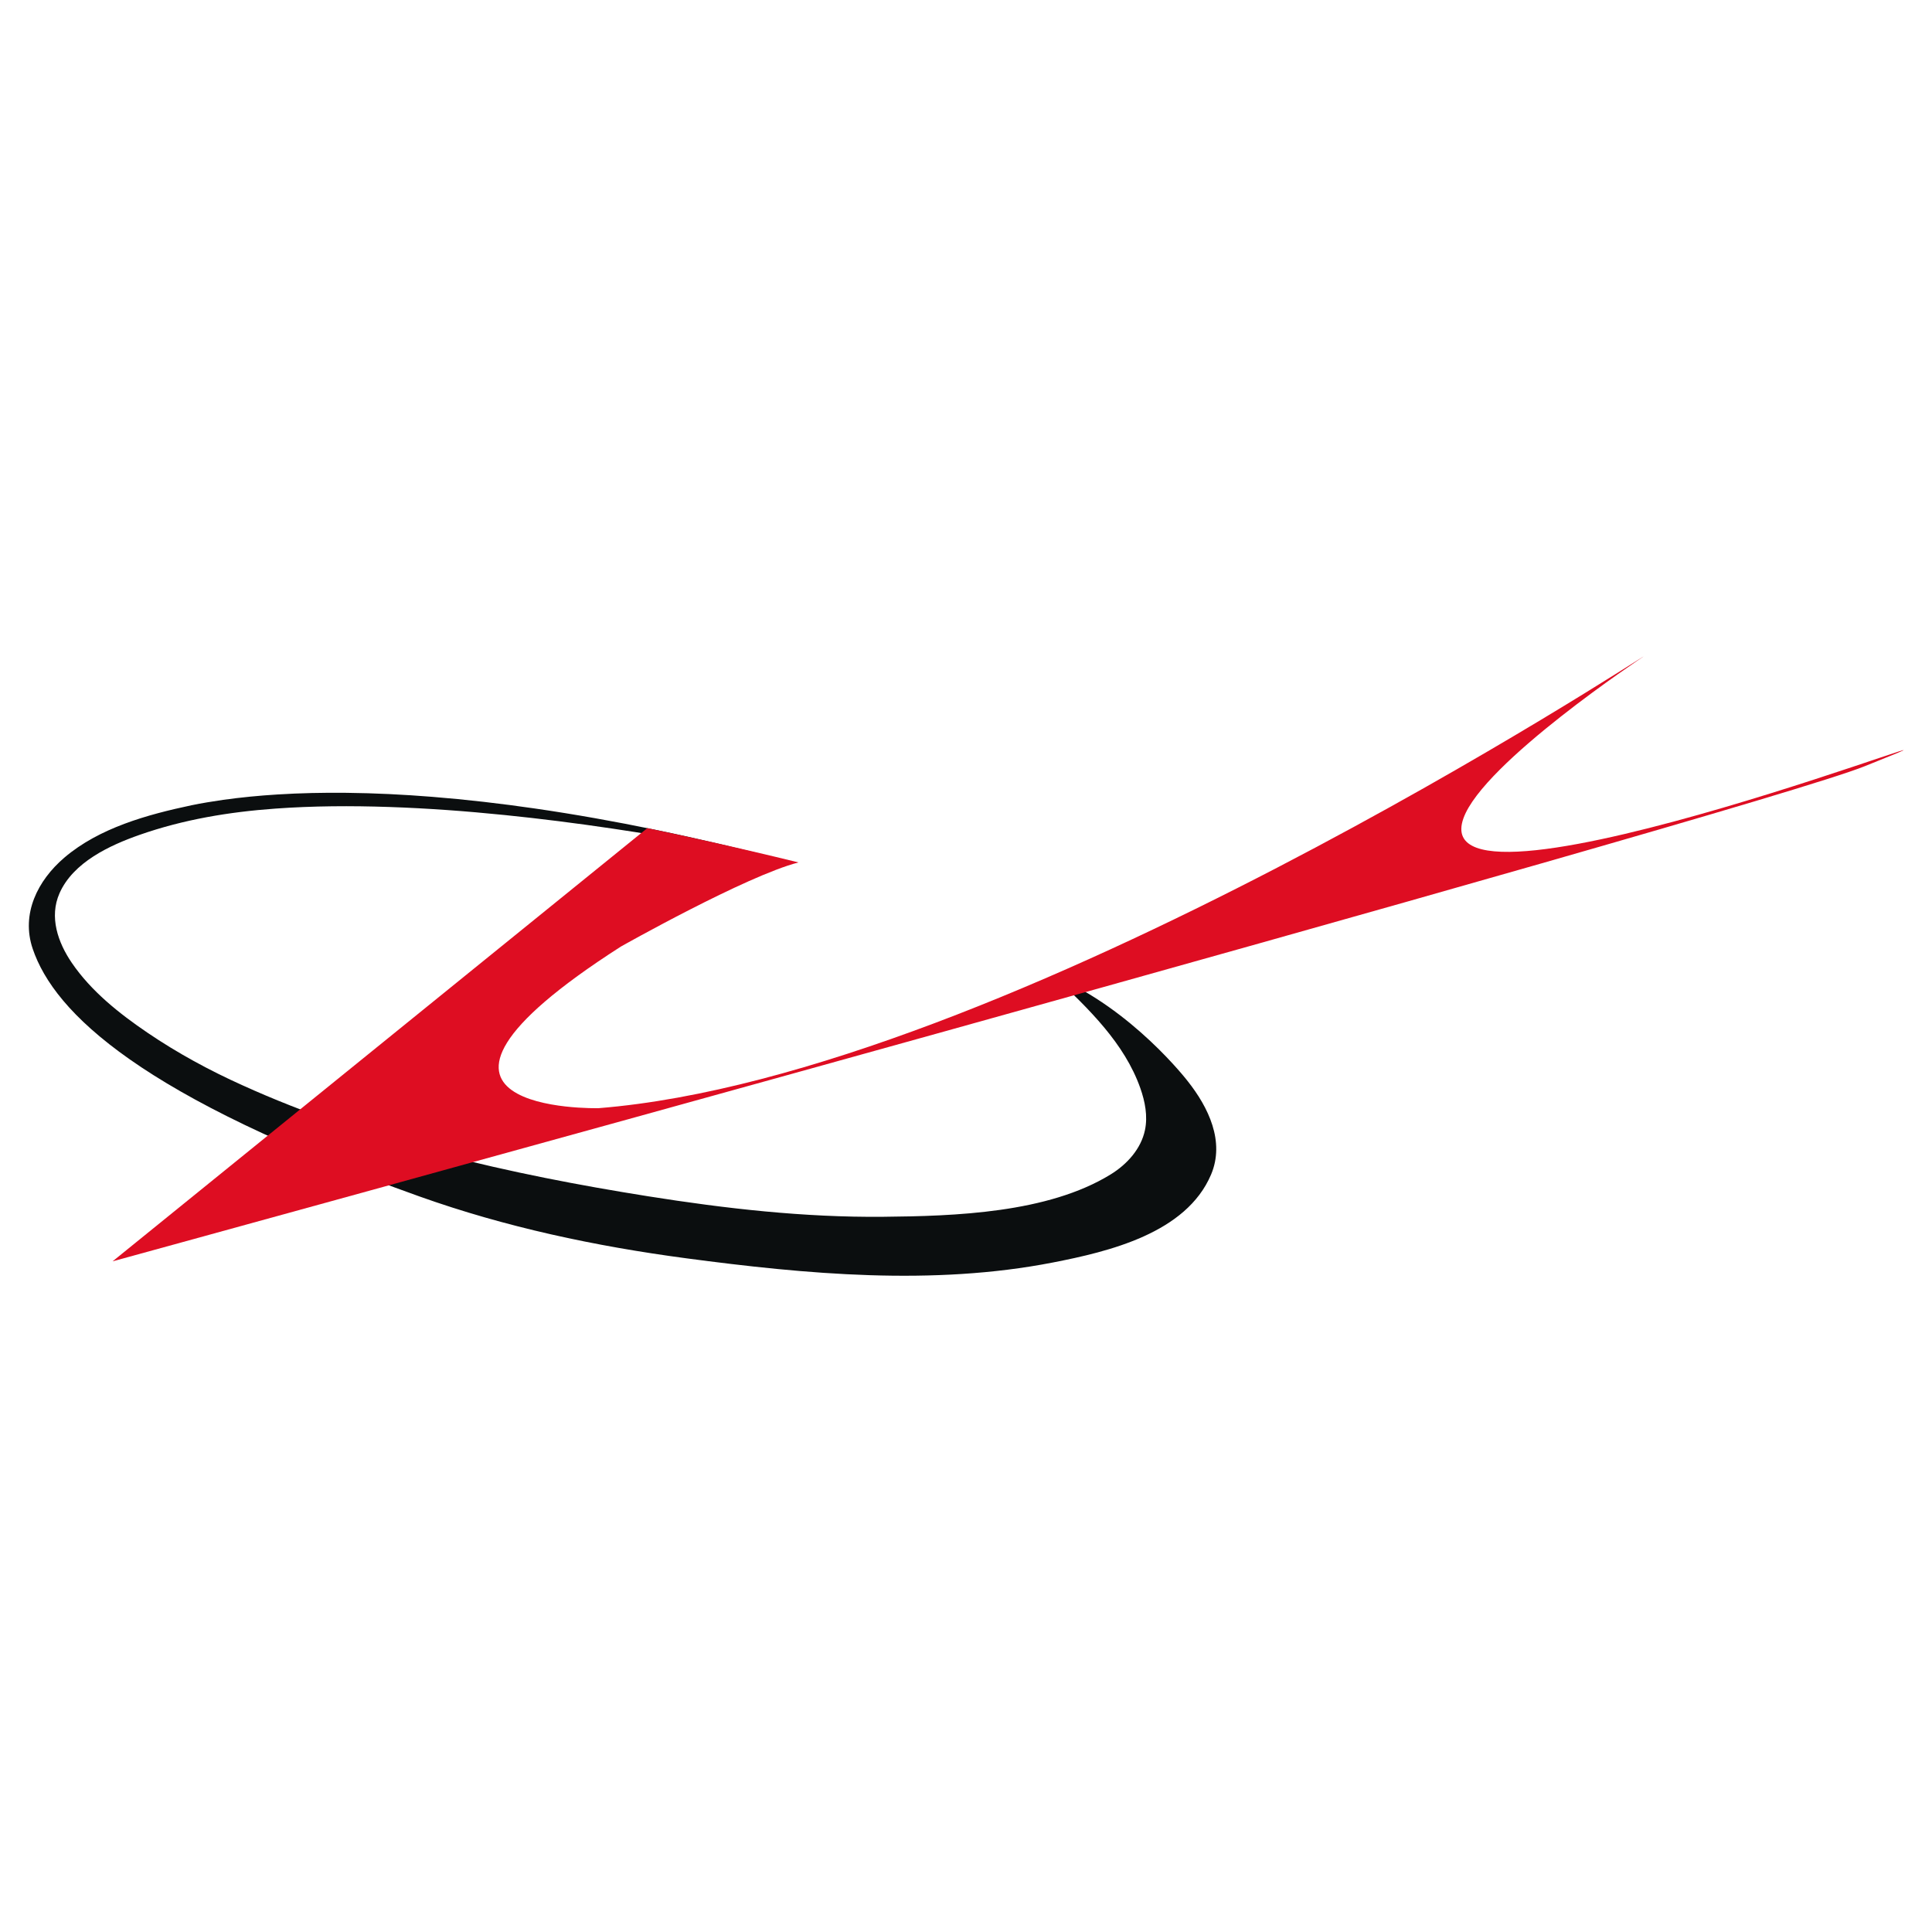 <svg xmlns="http://www.w3.org/2000/svg" version="1.1" xmlns:xlink="http://www.w3.org/1999/xlink" xmlns:svgjs="http://svgjs.dev/svgjs" width="1000" height="1000"><style>
    #light-icon {
      display: inline;
    }
    #dark-icon {
      display: none;
    }

    @media (prefers-color-scheme: dark) {
      #light-icon {
        display: none;
      }
      #dark-icon {
        display: inline;
      }
    }
  </style><g id="light-icon"><svg xmlns="http://www.w3.org/2000/svg" version="1.1" xmlns:xlink="http://www.w3.org/1999/xlink" xmlns:svgjs="http://svgjs.dev/svgjs" width="1000" height="1000"><g><g transform="matrix(1.965,0,0,1.965,0,0)"><svg xmlns="http://www.w3.org/2000/svg" version="1.1" xmlns:xlink="http://www.w3.org/1999/xlink" xmlns:svgjs="http://svgjs.dev/svgjs" width="509.009" height="509.009"><svg version="1.1" xmlns="http://www.w3.org/2000/svg" xmlns:xlink="http://www.w3.org/1999/xlink" width="509.009" height="509.009" viewBox="0,0,509.009,509.009"><g transform="translate(14.505,74.504)"><g stroke="none" stroke-miterlimit="10"><path d="M298.376,210.318c5.427,6.866 9.813,15.865 6.122,24.573c-6.546,15.443 -26.945,20.286 -41.63,23.152c-31.666,6.179 -64.948,3.115 -96.695,-1.111c-23.821,-3.171 -47.522,-8.195 -70.185,-16.28c-73.271,-26.14 -96.152,-48.318 -101.881,-65.246c-3.118,-9.213 1.322,-18.005 8.338,-24c9.173,-7.838 21.896,-11.341 33.471,-13.792c2.761,-0.585 5.542,-1.007 8.331,-1.425c4.729,-0.665 9.487,-1.119 14.253,-1.417c6.086,-0.381 12.187,-0.507 18.284,-0.441c7.522,0.081 15.039,0.455 22.537,1.054c9.036,0.721 18.043,1.769 27.013,3.068c10.625,1.538 21.197,3.431 31.711,5.599c11.565,2.385 23.061,5.103 34.486,8.086c-1.984,-0.458 -3.978,-0.88 -5.971,-1.299c-5.36,-1.125 -10.736,-2.172 -16.122,-3.16c-7.841,-1.438 -15.707,-2.747 -23.592,-3.919c-9.433,-1.402 -18.895,-2.61 -28.383,-3.573c-10.139,-1.029 -20.309,-1.782 -30.495,-2.125c-9.972,-0.337 -19.971,-0.291 -29.926,0.426c-12.188,0.878 -24.165,2.854 -35.736,6.902c-7.892,2.761 -17.527,7.229 -21.131,15.385c-2.771,6.269 -0.42,12.984 3.234,18.342c5.101,7.479 12.498,13.35 19.915,18.39c7.893,5.364 16.348,9.951 25.047,13.865c33.369,15.135 70.757,23.499 106.775,29.224c20.47,3.254 41.176,5.606 61.931,5.413c18.86,-0.175 43.46,-0.962 60.019,-11.189c4.297,-2.654 7.969,-6.723 8.996,-11.667c0.763,-3.673 0.019,-7.507 -1.23,-11.043c-4.169,-11.804 -13.576,-20.871 -22.672,-29.472c20.58,8.638 35.186,27.677 35.186,27.68z" fill="#0b0e0f" stroke-width="1"></path><path d="M370.976,141.044c-11.432,32.065 158.723,-34.979 105.641,-13.694c-30.649,12.29 -461.464,130.393 -461.464,130.393l140.855,-114.109c5.083,1.062 10.21,2.167 15.381,3.319c8.297,1.848 16.444,3.756 24.44,5.714c-13.773,3.523 -46.793,22.166 -46.793,22.166c-68.825,44.105 -5.855,42.566 -5.855,42.566c107.52,-8.63 277.103,-120.525 275.166,-118.921c0.002,0.001 -42.137,27.885 -47.371,42.566z" fill="#de0d22" stroke-width="1"></path><path d="M-14.505,180c0,-140.559 113.946,-254.505 254.505,-254.505c140.559,0 254.505,113.946 254.505,254.505c0,140.559 -113.946,254.505 -254.505,254.505c-140.559,0 -254.505,-113.946 -254.505,-254.505z" fill="none" stroke-width="0"></path></g></g></svg></svg></g></g></svg></g><g id="dark-icon"><svg xmlns="http://www.w3.org/2000/svg" version="1.1" xmlns:xlink="http://www.w3.org/1999/xlink" xmlns:svgjs="http://svgjs.dev/svgjs" width="1000" height="1000"><g clip-path="url(#SvgjsClipPath1156)"><rect width="1000" height="1000" fill="#0b0e0f"></rect><g transform="matrix(1.768,0,0,1.768,50,50)"><svg xmlns="http://www.w3.org/2000/svg" version="1.1" xmlns:xlink="http://www.w3.org/1999/xlink" xmlns:svgjs="http://svgjs.dev/svgjs" width="509.009" height="509.009"><svg version="1.1" xmlns="http://www.w3.org/2000/svg" xmlns:xlink="http://www.w3.org/1999/xlink" width="509.009" height="509.009" viewBox="0,0,509.009,509.009"><g transform="translate(14.505,74.504)"><g stroke="none" stroke-miterlimit="10"><path d="M298.376,210.318c5.427,6.866 9.813,15.865 6.122,24.573c-6.546,15.443 -26.945,20.286 -41.63,23.152c-31.666,6.179 -64.948,3.115 -96.695,-1.111c-23.821,-3.171 -47.522,-8.195 -70.185,-16.28c-73.271,-26.14 -96.152,-48.318 -101.881,-65.246c-3.118,-9.213 1.322,-18.005 8.338,-24c9.173,-7.838 21.896,-11.341 33.471,-13.792c2.761,-0.585 5.542,-1.007 8.331,-1.425c4.729,-0.665 9.487,-1.119 14.253,-1.417c6.086,-0.381 12.187,-0.507 18.284,-0.441c7.522,0.081 15.039,0.455 22.537,1.054c9.036,0.721 18.043,1.769 27.013,3.068c10.625,1.538 21.197,3.431 31.711,5.599c11.565,2.385 23.061,5.103 34.486,8.086c-1.984,-0.458 -3.978,-0.88 -5.971,-1.299c-5.36,-1.125 -10.736,-2.172 -16.122,-3.16c-7.841,-1.438 -15.707,-2.747 -23.592,-3.919c-9.433,-1.402 -18.895,-2.61 -28.383,-3.573c-10.139,-1.029 -20.309,-1.782 -30.495,-2.125c-9.972,-0.337 -19.971,-0.291 -29.926,0.426c-12.188,0.878 -24.165,2.854 -35.736,6.902c-7.892,2.761 -17.527,7.229 -21.131,15.385c-2.771,6.269 -0.42,12.984 3.234,18.342c5.101,7.479 12.498,13.35 19.915,18.39c7.893,5.364 16.348,9.951 25.047,13.865c33.369,15.135 70.757,23.499 106.775,29.224c20.47,3.254 41.176,5.606 61.931,5.413c18.86,-0.175 43.46,-0.962 60.019,-11.189c4.297,-2.654 7.969,-6.723 8.996,-11.667c0.763,-3.673 0.019,-7.507 -1.23,-11.043c-4.169,-11.804 -13.576,-20.871 -22.672,-29.472c20.58,8.638 35.186,27.677 35.186,27.68z" fill="#f4f1f0" stroke-width="1"></path><path d="M370.976,141.044c-11.432,32.065 158.723,-34.979 105.641,-13.694c-30.649,12.29 -461.464,130.393 -461.464,130.393l140.855,-114.109c5.083,1.062 10.21,2.167 15.381,3.319c8.297,1.848 16.444,3.756 24.44,5.714c-13.773,3.523 -46.793,22.166 -46.793,22.166c-68.825,44.105 -5.855,42.566 -5.855,42.566c107.52,-8.63 277.103,-120.525 275.166,-118.921c0.002,0.001 -42.137,27.885 -47.371,42.566z" fill="#de0d22" stroke-width="1"></path><path d="M-14.505,180c0,-140.559 113.946,-254.505 254.505,-254.505c140.559,0 254.505,113.946 254.505,254.505c0,140.559 -113.946,254.505 -254.505,254.505c-140.559,0 -254.505,-113.946 -254.505,-254.505z" fill="none" stroke-width="0"></path></g></g></svg></svg></g></g><defs><clipPath id="SvgjsClipPath1156"><rect width="1000" height="1000" x="0" y="0" rx="400" ry="400"></rect></clipPath></defs></svg></g></svg>